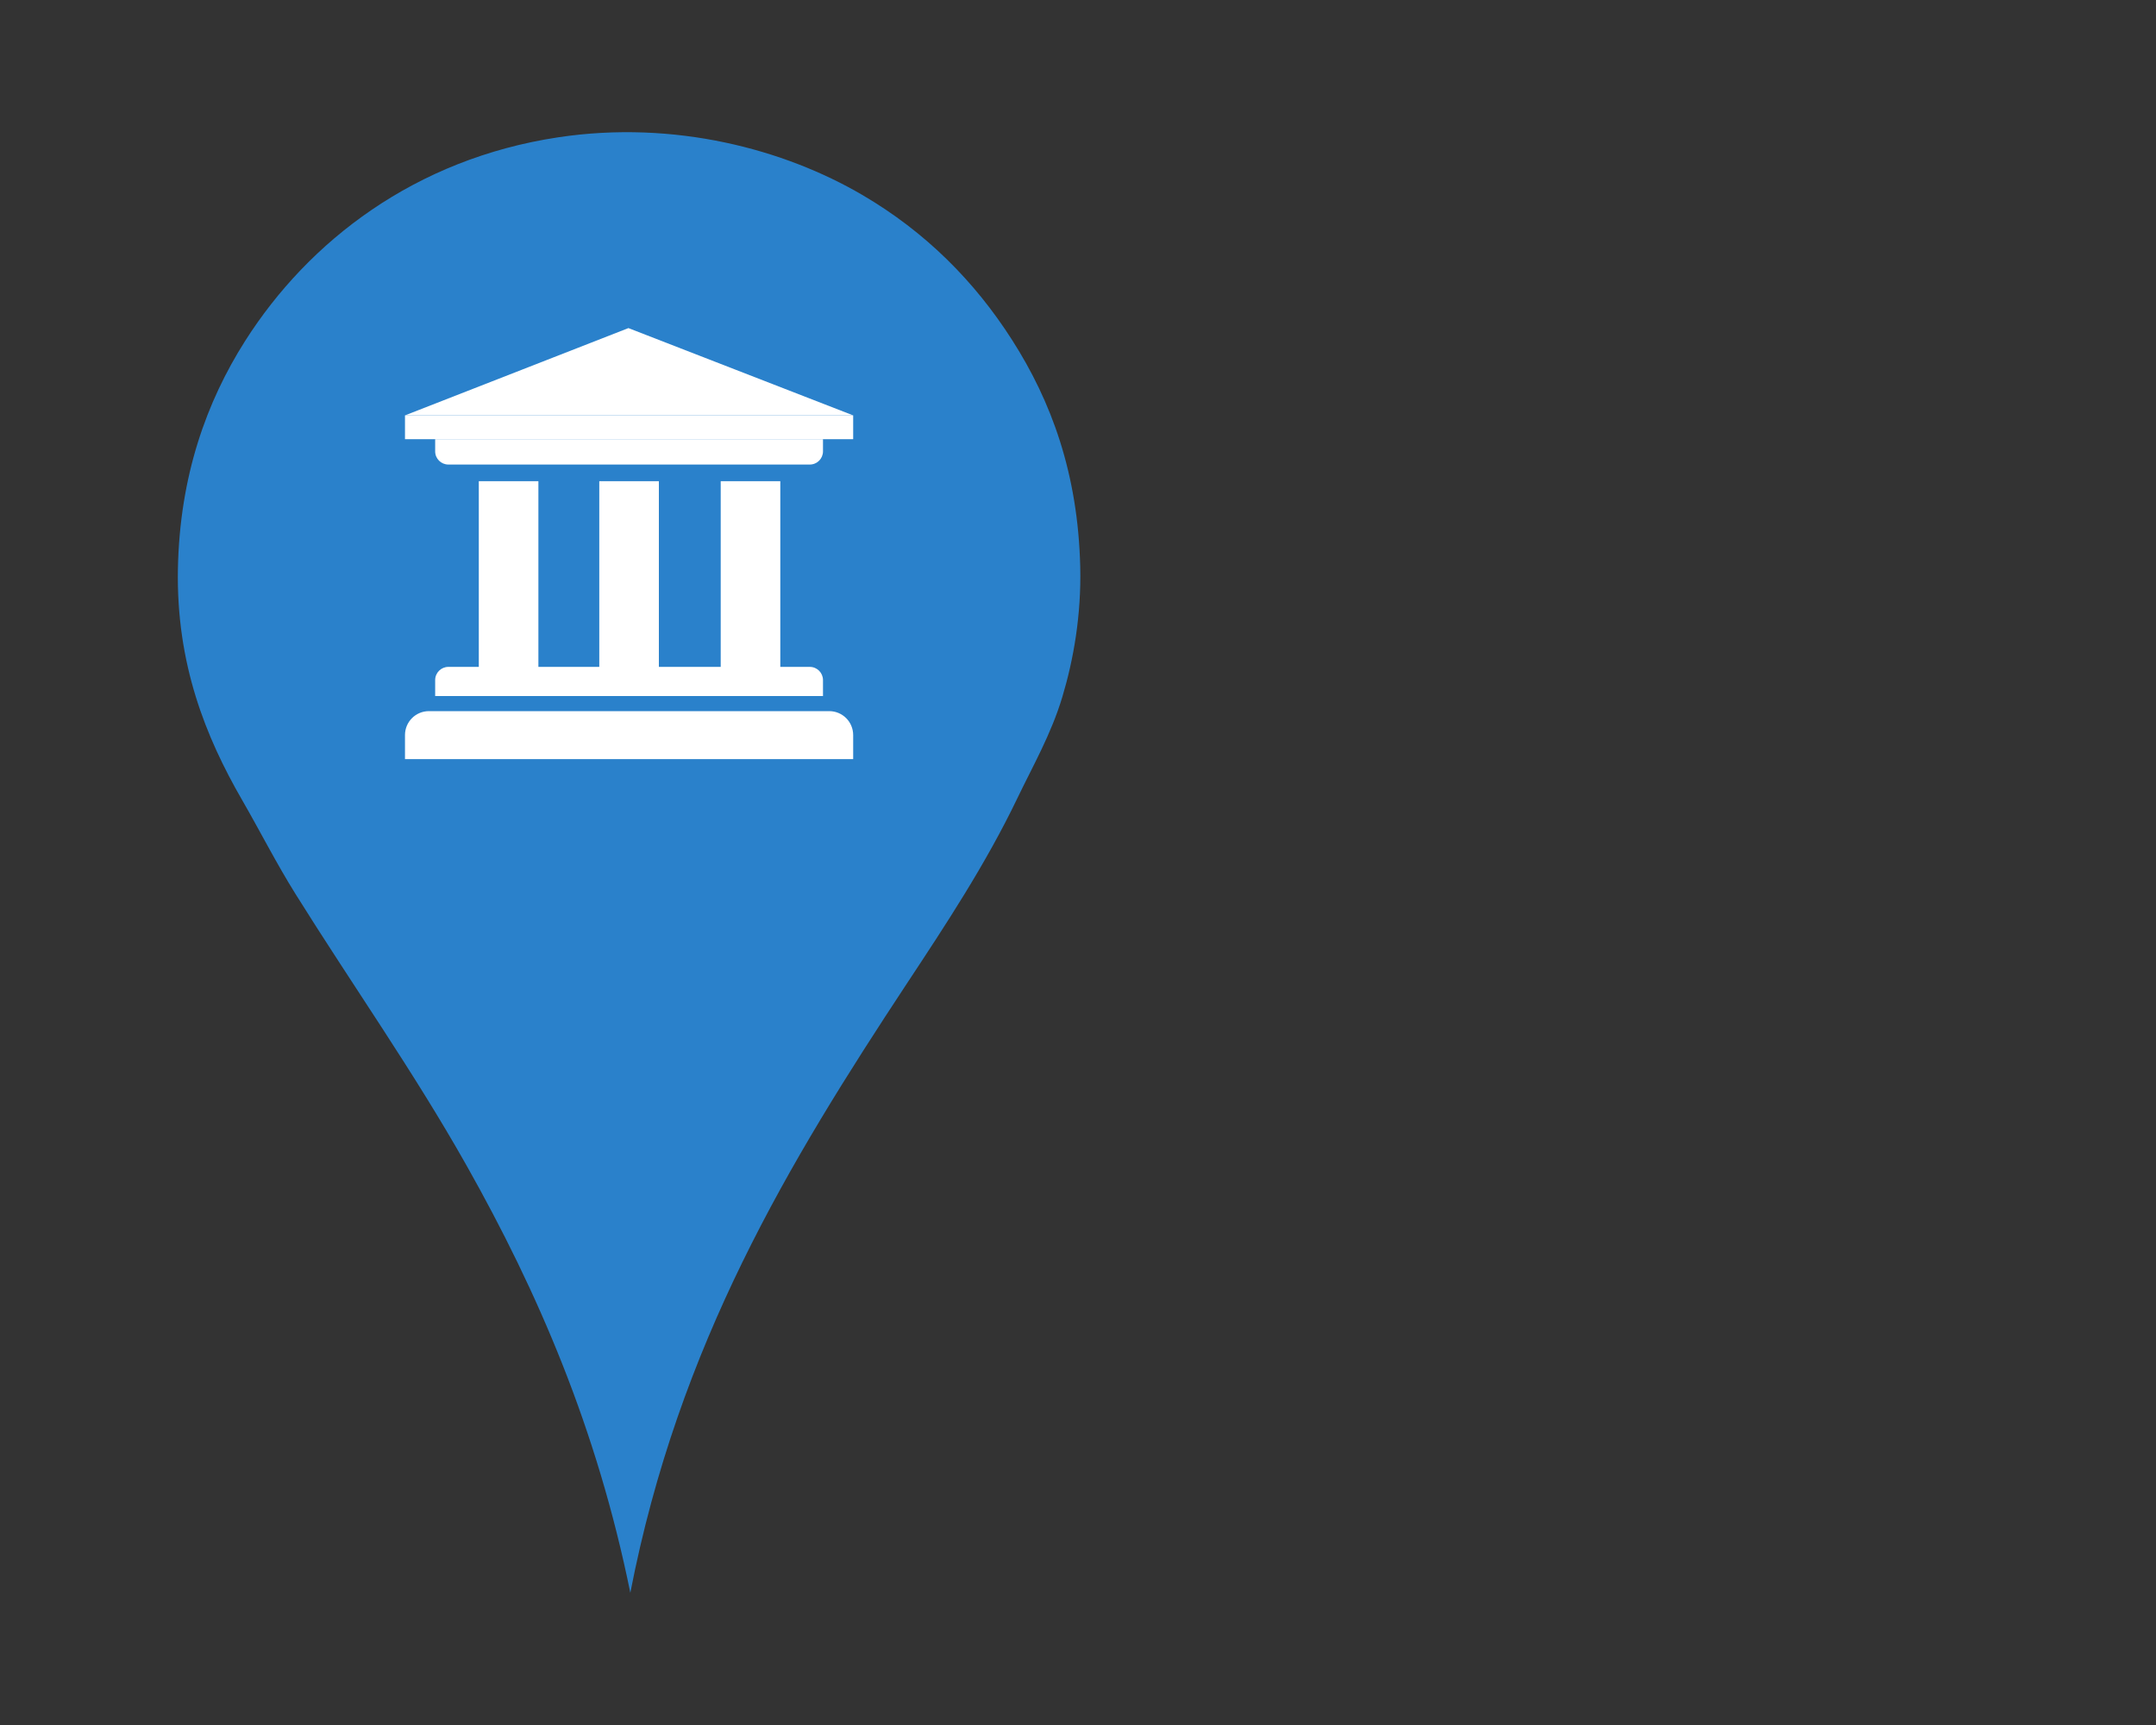 <svg version="1.1" xmlns="http://www.w3.org/2000/svg" xmlns:xlink="http://www.w3.org/1999/xlink" x="0px" y="0px"
	 viewBox="0 0 2500 2000" style="enable-background:new 0 0 2500 2000;" xml:space="preserve">
<rect x="0" y="0" width="2500" height="2000" fill="#333333" stroke="none"/>
<style type="text/css">
	.st0{fill-rule:evenodd;clip-rule:evenodd;fill:#2A81CB;}
	.st1{display:none;}
	.st2{display:inline;}
	.st3{fill:none;stroke:#000000;stroke-width:0.25;stroke-miterlimit:10;}
	.st4{fill:none;stroke:#000000;stroke-miterlimit:10;}
	.st5{fill:#FFFFFF;}
</style>
<g id="Capa_1">
	<g id="Capa_1_3_">
		<g id="Capa_1_2_">
			<g id="Capa_1_1_">
				<g>
					<path id="svg_1" class="st0" d="M730.9,1846.7c-38.7-190.3-107.1-348.6-189.9-495.4c-61.4-108.9-132.5-209.4-198.4-314.9
						c-22-35.2-40.9-72.5-62-109.1c-42.2-73.1-76.4-157.9-74.3-267.9c2.1-107.5,33.2-193.7,78-264.2c73.7-115.9,197.2-211,362.9-236
						c135.5-20.4,262.5,14.1,352.5,66.7c73.6,43,130.6,100.5,173.9,168.3c45.2,70.7,76.4,154.3,79,263.2
						c1.3,55.8-7.8,107.5-20.7,150.4c-13,43.4-34,79.7-52.6,118.5c-36.4,75.7-82.1,145-127.9,214.3
						C915.1,1347.3,787,1558,730.9,1846.7z"/>
				</g>
			</g>
		</g>
	</g>
	<g id="Capa_3" class="st1">
		<g id="Capa_3_1_" class="st2">
			<line class="st3" x1="730.9" y1="1846.7" x2="730.9" y2="153.3"/>
			<line class="st4" x1="206.2" y1="880.1" x2="1273.1" y2="880.1"/>
		</g>
	</g>
</g>
<g id="Capa_3_2_">
	<g>
		<path class="st5" d="M989.3,880.1H469.6v-27.8c0-15.4,12.4-27.8,27.8-27.8h464.1c15.4,0,27.8,12.4,27.8,27.8V880.1z"/>
		<path class="st5" d="M954.4,807H504.6v-18.5c0-8.5,6.9-15.3,15.3-15.3H939c8.5,0,15.3,6.9,15.3,15.3V807z"/>
		<rect x="555.2" y="557.9" class="st5" width="69.1" height="218.9"/>
		<rect x="694.9" y="557.9" class="st5" width="69.1" height="218.9"/>
		<rect x="835.7" y="557.9" class="st5" width="69.1" height="218.9"/>
		<path class="st5" d="M954.4,509.2H504.6v14.1c0,8.5,6.9,15.3,15.3,15.3H939c8.5,0,15.3-6.9,15.3-15.3V509.2z"/>
		<rect x="469.6" y="481.6" class="st5" width="519.7" height="27.6"/>
		<polygon class="st5" points="469.6,481.6 728.7,380.4 989.3,481.6 		"/>
	</g>
</g>
</svg>
